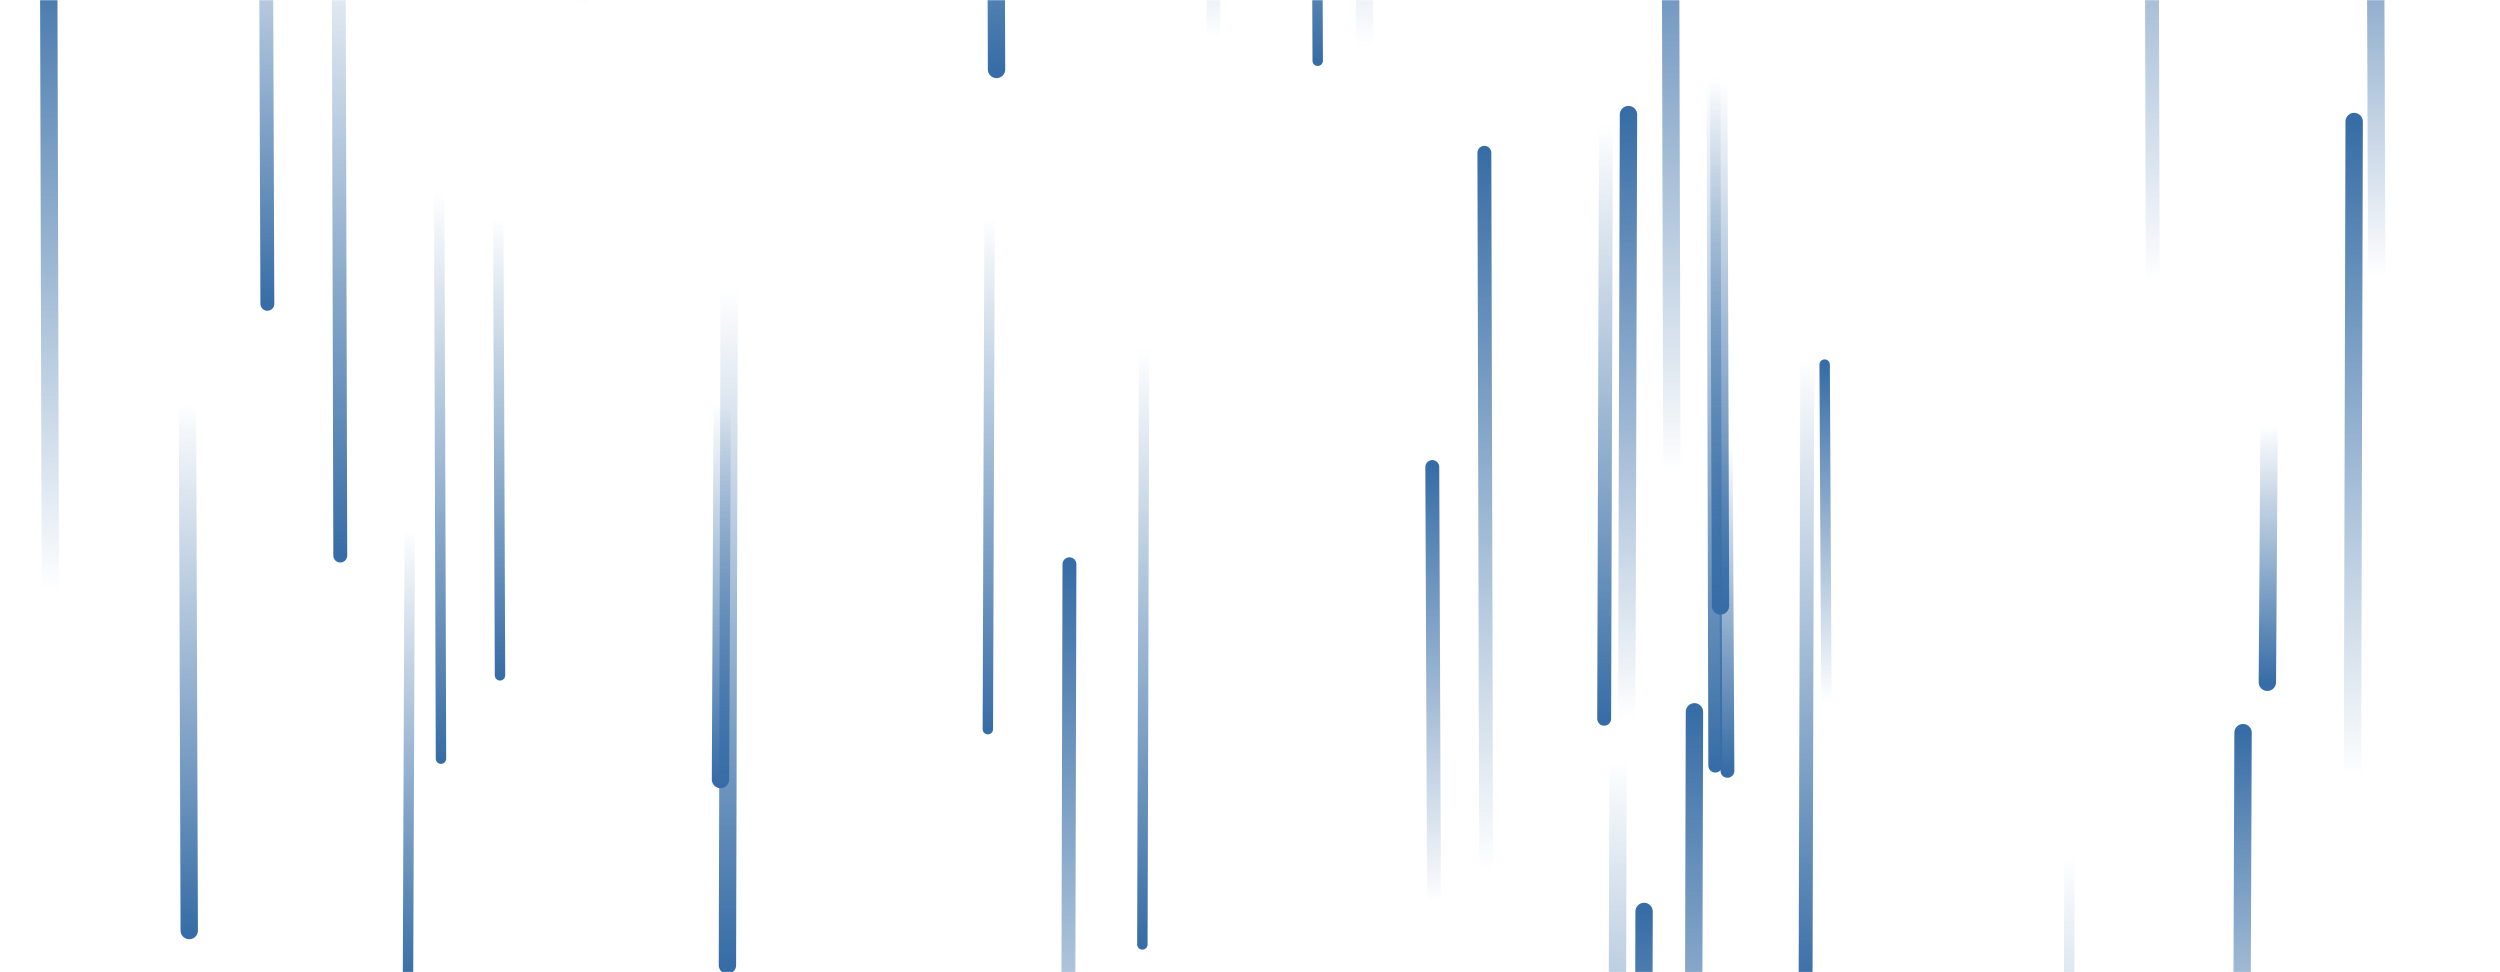 <svg xmlns="http://www.w3.org/2000/svg" version="1.1" xmlns:xlink="http://www.w3.org/1999/xlink" xmlns:svgjs="http://svgjs.com/svgjs" width="1440" height="560" preserveAspectRatio="none" viewBox="0 0 1440 560"><g mask="url(&quot;#SvgjsMask1009&quot;)" fill="none"><path d="M616 325L615 720" stroke-width="8" stroke="url(#SvgjsLinearGradient1010)" stroke-linecap="round" class="Up"></path><path d="M1240 162L1239 -210" stroke-width="8" stroke="url(#SvgjsLinearGradient1010)" stroke-linecap="round" class="Up"></path><path d="M947 525L946 863" stroke-width="10" stroke="url(#SvgjsLinearGradient1010)" stroke-linecap="round" class="Up"></path><path d="M995 444L994 255" stroke-width="8" stroke="url(#SvgjsLinearGradient1011)" stroke-linecap="round" class="Down"></path><path d="M570 125L569 420" stroke-width="6" stroke="url(#SvgjsLinearGradient1011)" stroke-linecap="round" class="Down"></path><path d="M154 175L153 -103" stroke-width="8" stroke="url(#SvgjsLinearGradient1011)" stroke-linecap="round" class="Down"></path><path d="M786 27L785 -302" stroke-width="10" stroke="url(#SvgjsLinearGradient1010)" stroke-linecap="round" class="Up"></path><path d="M236 304L235 565" stroke-width="6" stroke="url(#SvgjsLinearGradient1011)" stroke-linecap="round" class="Down"></path><path d="M759 35L758 -220" stroke-width="6" stroke="url(#SvgjsLinearGradient1011)" stroke-linecap="round" class="Down"></path><path d="M963 273L962 -122" stroke-width="10" stroke="url(#SvgjsLinearGradient1010)" stroke-linecap="round" class="Up"></path><path d="M1369 160L1368 -133" stroke-width="10" stroke="url(#SvgjsLinearGradient1010)" stroke-linecap="round" class="Up"></path><path d="M659 200L658 544" stroke-width="6" stroke="url(#SvgjsLinearGradient1011)" stroke-linecap="round" class="Down"></path><path d="M335 4L334 -197" stroke-width="6" stroke="url(#SvgjsLinearGradient1010)" stroke-linecap="round" class="Up"></path><path d="M416 232L415 449" stroke-width="10" stroke="url(#SvgjsLinearGradient1011)" stroke-linecap="round" class="Down"></path><path d="M976 410L975 788" stroke-width="10" stroke="url(#SvgjsLinearGradient1010)" stroke-linecap="round" class="Up"></path><path d="M925 72L924 414" stroke-width="8" stroke="url(#SvgjsLinearGradient1011)" stroke-linecap="round" class="Down"></path><path d="M932 438L931 801" stroke-width="10" stroke="url(#SvgjsLinearGradient1011)" stroke-linecap="round" class="Down"></path><path d="M1292 422L1291 684" stroke-width="10" stroke="url(#SvgjsLinearGradient1010)" stroke-linecap="round" class="Up"></path><path d="M1356 70L1355 449" stroke-width="10" stroke="url(#SvgjsLinearGradient1010)" stroke-linecap="round" class="Up"></path><path d="M856 501L855 88" stroke-width="8" stroke="url(#SvgjsLinearGradient1010)" stroke-linecap="round" class="Up"></path><path d="M1052 404L1051 210" stroke-width="6" stroke="url(#SvgjsLinearGradient1010)" stroke-linecap="round" class="Up"></path><path d="M1041 205L1040 572" stroke-width="8" stroke="url(#SvgjsLinearGradient1011)" stroke-linecap="round" class="Down"></path><path d="M420 165L419 556" stroke-width="10" stroke="url(#SvgjsLinearGradient1011)" stroke-linecap="round" class="Down"></path><path d="M1307 245L1306 393" stroke-width="10" stroke="url(#SvgjsLinearGradient1011)" stroke-linecap="round" class="Down"></path><path d="M1192 493L1191 898" stroke-width="6" stroke="url(#SvgjsLinearGradient1011)" stroke-linecap="round" class="Down"></path><path d="M826 520L825 269" stroke-width="8" stroke="url(#SvgjsLinearGradient1010)" stroke-linecap="round" class="Up"></path><path d="M109 536L108 232" stroke-width="10" stroke="url(#SvgjsLinearGradient1011)" stroke-linecap="round" class="Down"></path><path d="M988 441L987 45" stroke-width="8" stroke="url(#SvgjsLinearGradient1011)" stroke-linecap="round" class="Down"></path><path d="M574 40L573 -272" stroke-width="10" stroke="url(#SvgjsLinearGradient1011)" stroke-linecap="round" class="Down"></path><path d="M29 340L28 -41" stroke-width="10" stroke="url(#SvgjsLinearGradient1010)" stroke-linecap="round" class="Up"></path><path d="M254 437L253 110" stroke-width="6" stroke="url(#SvgjsLinearGradient1011)" stroke-linecap="round" class="Down"></path><path d="M196 320L195 -59" stroke-width="8" stroke="url(#SvgjsLinearGradient1011)" stroke-linecap="round" class="Down"></path><path d="M938 66L937 414" stroke-width="10" stroke="url(#SvgjsLinearGradient1010)" stroke-linecap="round" class="Up"></path><path d="M288 389L287 125" stroke-width="6" stroke="url(#SvgjsLinearGradient1011)" stroke-linecap="round" class="Down"></path><path d="M699 22L698 -242" stroke-width="8" stroke="url(#SvgjsLinearGradient1010)" stroke-linecap="round" class="Up"></path><path d="M991 349L990 46" stroke-width="10" stroke="url(#SvgjsLinearGradient1011)" stroke-linecap="round" class="Down"></path></g><defs><mask id="SvgjsMask1009"><rect width="1440" height="560" fill="#ffffff"></rect></mask><linearGradient x1="0%" y1="100%" x2="0%" y2="0%" id="SvgjsLinearGradient1010"><stop stop-color="rgba(55, 109, 166, 0)" offset="0"></stop><stop stop-color="rgba(55, 109, 166, 1)" offset="1"></stop></linearGradient><linearGradient x1="0%" y1="0%" x2="0%" y2="100%" id="SvgjsLinearGradient1011"><stop stop-color="rgba(55, 109, 166, 0)" offset="0"></stop><stop stop-color="rgba(55, 109, 166, 1)" offset="1"></stop></linearGradient></defs></svg>